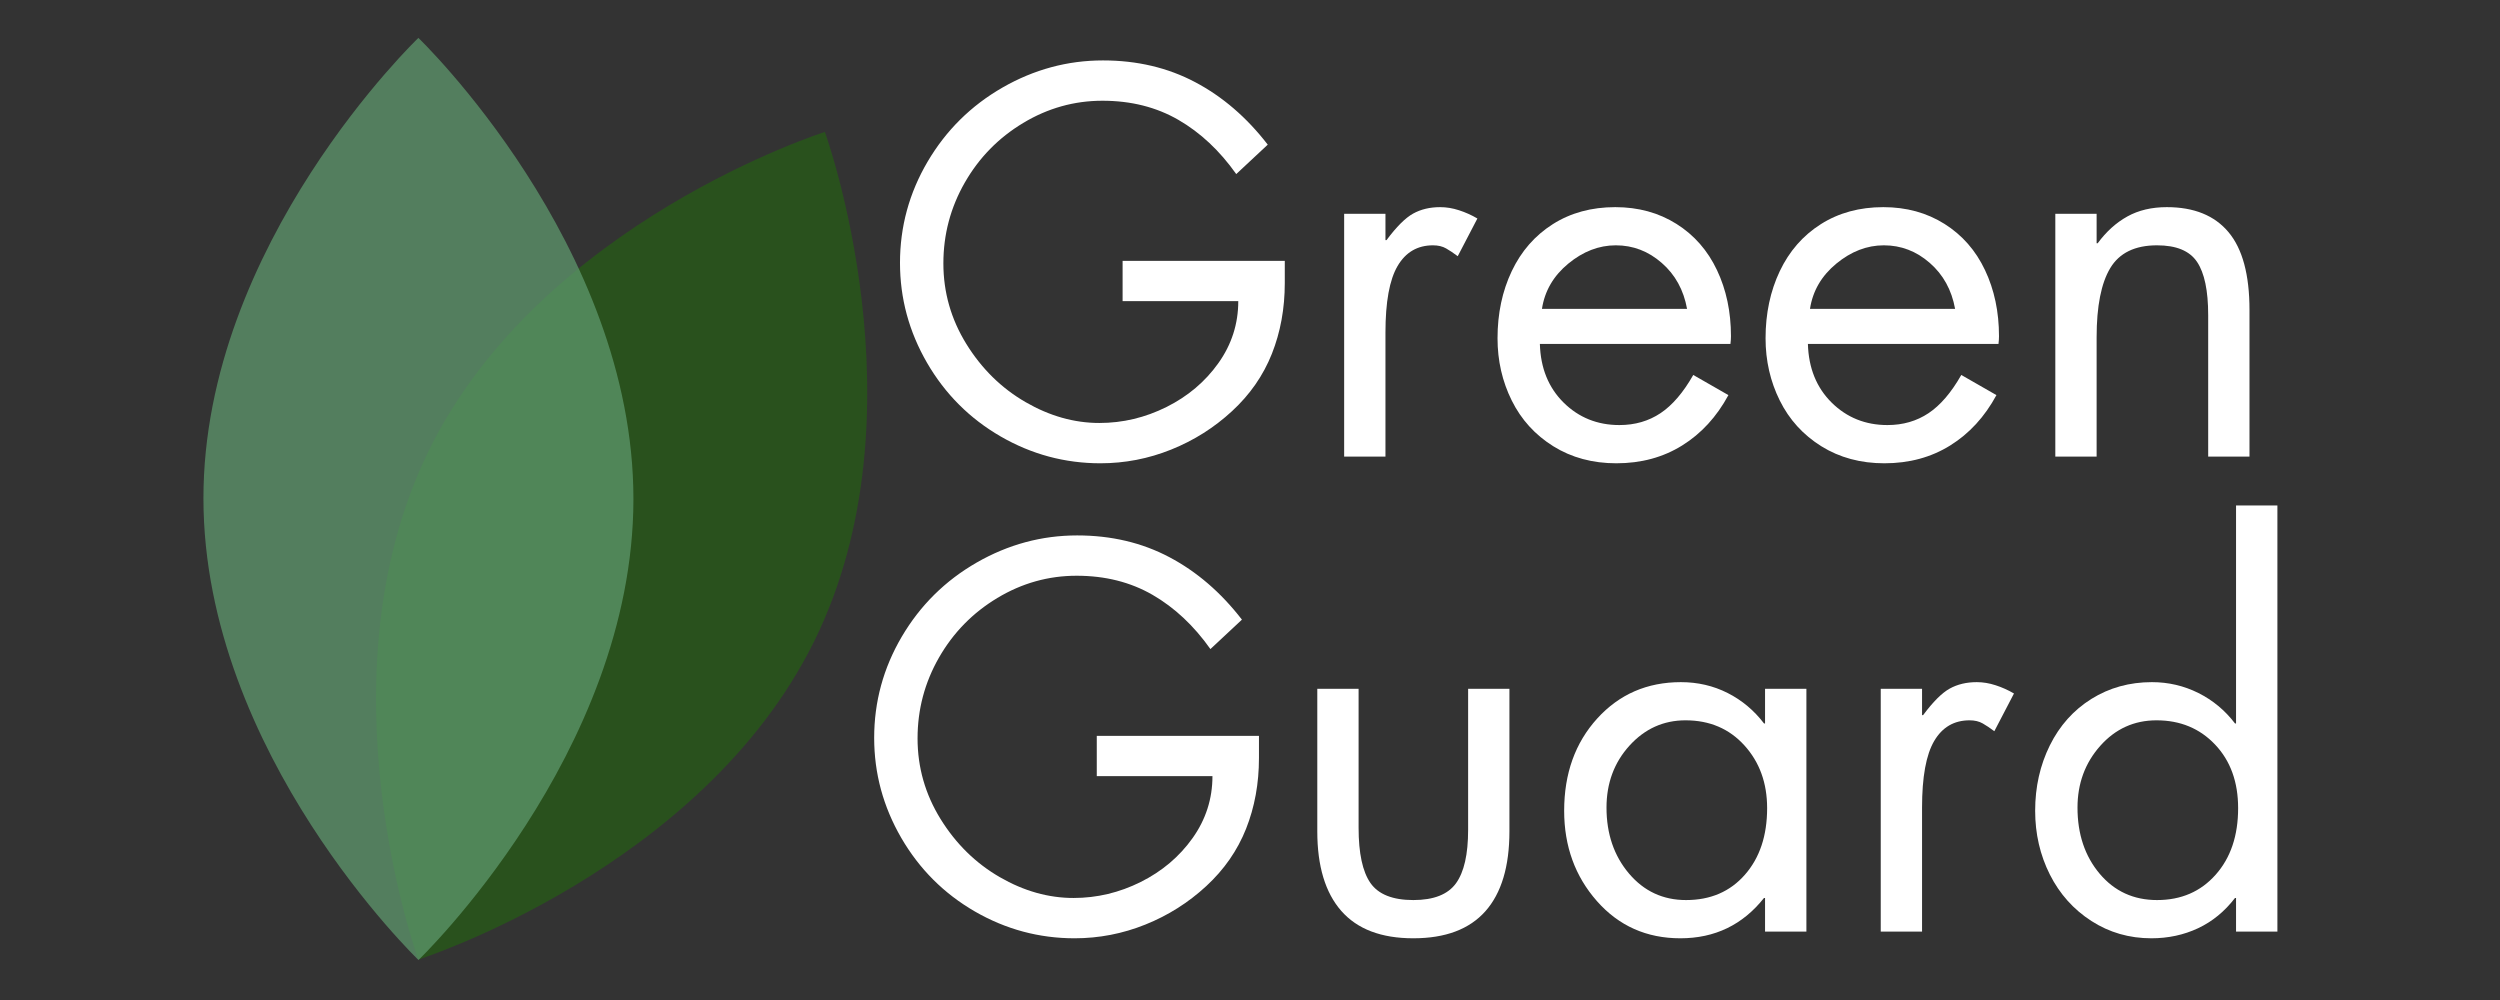 <svg xmlns="http://www.w3.org/2000/svg" xmlns:xlink="http://www.w3.org/1999/xlink" width="1000" zoomAndPan="magnify" viewBox="0 0 750 300" height="400" preserveAspectRatio="xMidYMid meet" version="1.0"><rect x="0" y="0" width="750" height="300" fill="#333333" stroke="none"/><defs><filter x="0%" y="0%" width="100%" height="100%" id="0a02e49692"><feColorMatrix values="0 0 0 0 1 0 0 0 0 1 0 0 0 0 1 0 0 0 1 0" color-interpolation-filters="sRGB"/></filter><g/><clipPath id="bdb8e11395"><path d="M 112 39 L 261 39 L 261 288 L 112 288 Z M 112 39 " clip-rule="nonzero"/></clipPath><clipPath id="3118a657a5"><path d="M 42.055 129.785 L 240.48 25.488 L 330.949 197.605 L 132.523 301.902 Z M 42.055 129.785 " clip-rule="nonzero"/></clipPath><clipPath id="847d5b3fb3"><path d="M 42.055 129.785 L 240.48 25.488 L 330.949 197.605 L 132.523 301.902 Z M 42.055 129.785 " clip-rule="nonzero"/></clipPath><mask id="c90c7dea67"><g filter="url(#0a02e49692)"><rect x="-75" width="900" fill="#000000" y="-30" height="360" fill-opacity="0.73"/></g></mask><clipPath id="701a3ee79b"><path d="M 61 3 L 191 3 L 191 280 L 61 280 Z M 61 3 " clip-rule="nonzero"/></clipPath><clipPath id="f7c800e066"><path d="M -19.055 174.906 L 113.043 -6.203 L 270.141 108.379 L 138.043 289.492 Z M -19.055 174.906 " clip-rule="nonzero"/></clipPath><clipPath id="f7382fbe9f"><path d="M -19.055 174.906 L 113.043 -6.203 L 270.141 108.379 L 138.043 289.492 Z M -19.055 174.906 " clip-rule="nonzero"/></clipPath><clipPath id="bea557a2ea"><rect x="0" width="261" y="0" height="282"/></clipPath></defs><g clip-path="url(#bdb8e11395)"><g clip-path="url(#3118a657a5)"><g clip-path="url(#847d5b3fb3)"><path fill="#29511d" d="M 244.336 192.223 C 210.625 260.758 125.492 287.875 125.492 287.875 C 125.492 287.875 94.973 203.887 128.613 135.227 C 162.254 66.566 247.457 39.578 247.457 39.578 C 247.457 39.578 278.043 123.688 244.336 192.223 Z M 244.336 192.223 " fill-opacity="1" fill-rule="nonzero"/></g></g></g><g mask="url(#c90c7dea67)"><g transform="matrix(1, 0, 0, 1, 0, 8)"><g clip-path="url(#bea557a2ea)"><g clip-path="url(#701a3ee79b)"><g clip-path="url(#f7c800e066)"><g clip-path="url(#f7382fbe9f)"><path fill="#5f9a6e" d="M 190.027 141.746 C 189.996 218.121 125.543 280 125.543 280 C 125.543 280 61.113 218.078 61.031 141.621 C 60.949 65.16 125.516 3.367 125.516 3.367 C 125.516 3.367 190.059 65.371 190.027 141.746 Z M 190.027 141.746 " fill-opacity="1" fill-rule="nonzero"/></g></g></g></g></g></g><g fill="#ffffff" fill-opacity="1"><g transform="translate(265.045, 136.971)"><g><path d="M 105.828 -84.75 C 100.867 -91.77 95.082 -97.191 88.469 -101.016 C 81.852 -104.836 74.258 -106.75 65.688 -106.75 C 57.219 -106.75 49.289 -104.523 41.906 -100.078 C 34.52 -95.641 28.68 -89.676 24.391 -82.188 C 20.109 -74.707 17.969 -66.629 17.969 -57.953 C 17.969 -49.273 20.266 -41.219 24.859 -33.781 C 29.461 -26.344 35.379 -20.531 42.609 -16.344 C 49.836 -12.164 57.223 -10.078 64.766 -10.078 C 71.785 -10.078 78.5 -11.676 84.906 -14.875 C 91.312 -18.07 96.5 -22.457 100.469 -28.031 C 104.445 -33.613 106.438 -39.816 106.438 -46.641 L 71.734 -46.641 L 71.734 -58.719 L 120.391 -58.719 L 120.391 -52.062 C 120.391 -44.414 119.098 -37.336 116.516 -30.828 C 113.93 -24.328 109.953 -18.598 104.578 -13.641 C 99.211 -8.68 93.117 -4.832 86.297 -2.094 C 79.484 0.645 72.41 2.016 65.078 2.016 C 54.43 2.016 44.457 -0.664 35.156 -6.031 C 25.863 -11.406 18.504 -18.766 13.078 -28.109 C 7.66 -37.461 4.953 -47.461 4.953 -58.109 C 4.953 -68.953 7.711 -79.07 13.234 -88.469 C 18.766 -97.863 26.254 -105.273 35.703 -110.703 C 45.16 -116.129 55.207 -118.844 65.844 -118.844 C 76.07 -118.844 85.289 -116.672 93.5 -112.328 C 101.719 -107.992 108.977 -101.742 115.281 -93.578 Z M 105.828 -84.75 "/></g></g></g><g fill="#ffffff" fill-opacity="1"><g transform="translate(392.09, 136.971)"><g><path d="M 45.234 -60.109 C 43.992 -61.047 42.832 -61.82 41.75 -62.438 C 40.664 -63.062 39.352 -63.375 37.812 -63.375 C 33.156 -63.375 29.613 -61.305 27.188 -57.172 C 24.758 -53.035 23.547 -46.375 23.547 -37.188 L 23.547 0 L 11.156 0 L 11.156 -72.828 L 23.547 -72.828 L 23.547 -64.922 L 23.859 -64.922 C 26.859 -68.953 29.52 -71.609 31.844 -72.891 C 34.164 -74.18 36.875 -74.828 39.969 -74.828 C 41.832 -74.828 43.719 -74.516 45.625 -73.891 C 47.539 -73.273 49.375 -72.453 51.125 -71.422 Z M 45.234 -60.109 "/></g></g></g><g fill="#ffffff" fill-opacity="1"><g transform="translate(443.993, 136.971)"><g><path d="M 75.141 -33.781 L 17.969 -33.781 C 18.176 -26.551 20.551 -20.688 25.094 -16.188 C 29.645 -11.695 35.223 -9.453 41.828 -9.453 C 46.484 -9.453 50.594 -10.641 54.156 -13.016 C 57.719 -15.391 60.992 -19.211 63.984 -24.484 L 74.531 -18.438 C 71.008 -11.926 66.383 -6.891 60.656 -3.328 C 54.926 0.234 48.344 2.016 40.906 2.016 C 33.781 2.016 27.477 0.312 22 -3.094 C 16.531 -6.508 12.375 -11.082 9.531 -16.812 C 6.688 -22.539 5.266 -28.766 5.266 -35.484 C 5.266 -42.922 6.688 -49.633 9.531 -55.625 C 12.375 -61.613 16.477 -66.312 21.844 -69.719 C 27.219 -73.125 33.469 -74.828 40.594 -74.828 C 47.508 -74.828 53.629 -73.148 58.953 -69.797 C 64.273 -66.441 68.328 -61.816 71.109 -55.922 C 73.898 -50.035 75.297 -43.426 75.297 -36.094 C 75.297 -35.375 75.242 -34.602 75.141 -33.781 Z M 62.125 -44.312 C 61.094 -49.988 58.562 -54.582 54.531 -58.094 C 50.508 -61.613 45.914 -63.375 40.75 -63.375 C 35.688 -63.375 30.93 -61.539 26.484 -57.875 C 22.047 -54.207 19.414 -49.688 18.594 -44.312 Z M 62.125 -44.312 "/></g></g></g><g fill="#ffffff" fill-opacity="1"><g transform="translate(524.403, 136.971)"><g><path d="M 75.141 -33.781 L 17.969 -33.781 C 18.176 -26.551 20.551 -20.688 25.094 -16.188 C 29.645 -11.695 35.223 -9.453 41.828 -9.453 C 46.484 -9.453 50.594 -10.641 54.156 -13.016 C 57.719 -15.391 60.992 -19.211 63.984 -24.484 L 74.531 -18.438 C 71.008 -11.926 66.383 -6.891 60.656 -3.328 C 54.926 0.234 48.344 2.016 40.906 2.016 C 33.781 2.016 27.477 0.312 22 -3.094 C 16.531 -6.508 12.375 -11.082 9.531 -16.812 C 6.688 -22.539 5.266 -28.766 5.266 -35.484 C 5.266 -42.922 6.688 -49.633 9.531 -55.625 C 12.375 -61.613 16.477 -66.312 21.844 -69.719 C 27.219 -73.125 33.469 -74.828 40.594 -74.828 C 47.508 -74.828 53.629 -73.148 58.953 -69.797 C 64.273 -66.441 68.328 -61.816 71.109 -55.922 C 73.898 -50.035 75.297 -43.426 75.297 -36.094 C 75.297 -35.375 75.242 -34.602 75.141 -33.781 Z M 62.125 -44.312 C 61.094 -49.988 58.562 -54.582 54.531 -58.094 C 50.508 -61.613 45.914 -63.375 40.75 -63.375 C 35.688 -63.375 30.93 -61.539 26.484 -57.875 C 22.047 -54.207 19.414 -49.688 18.594 -44.312 Z M 62.125 -44.312 "/></g></g></g><g fill="#ffffff" fill-opacity="1"><g transform="translate(604.814, 136.971)"><g><path d="M 70.031 0 L 57.641 0 L 57.641 -42.453 C 57.641 -49.785 56.523 -55.102 54.297 -58.406 C 52.078 -61.719 48.078 -63.375 42.297 -63.375 C 35.68 -63.375 31.004 -61.098 28.266 -56.547 C 25.535 -52.004 24.172 -45.086 24.172 -35.797 L 24.172 0 L 11.781 0 L 11.781 -72.828 L 24.172 -72.828 L 24.172 -63.984 L 24.484 -63.984 C 27.066 -67.492 30.035 -70.176 33.391 -72.031 C 36.742 -73.895 40.691 -74.828 45.234 -74.828 C 53.398 -74.828 59.57 -72.32 63.75 -67.312 C 67.938 -62.312 70.031 -54.539 70.031 -44 Z M 70.031 0 "/></g></g></g><g fill="#ffffff" fill-opacity="1"><g transform="translate(257.299, 279.471)"><g><path d="M 105.828 -84.75 C 100.867 -91.77 95.082 -97.191 88.469 -101.016 C 81.852 -104.836 74.258 -106.75 65.688 -106.75 C 57.219 -106.75 49.289 -104.523 41.906 -100.078 C 34.52 -95.641 28.68 -89.676 24.391 -82.188 C 20.109 -74.707 17.969 -66.629 17.969 -57.953 C 17.969 -49.273 20.266 -41.219 24.859 -33.781 C 29.461 -26.344 35.379 -20.531 42.609 -16.344 C 49.836 -12.164 57.223 -10.078 64.766 -10.078 C 71.785 -10.078 78.5 -11.676 84.906 -14.875 C 91.312 -18.07 96.5 -22.457 100.469 -28.031 C 104.445 -33.613 106.438 -39.816 106.438 -46.641 L 71.734 -46.641 L 71.734 -58.719 L 120.391 -58.719 L 120.391 -52.062 C 120.391 -44.414 119.098 -37.336 116.516 -30.828 C 113.93 -24.328 109.953 -18.598 104.578 -13.641 C 99.211 -8.68 93.117 -4.832 86.297 -2.094 C 79.484 0.645 72.41 2.016 65.078 2.016 C 54.43 2.016 44.457 -0.664 35.156 -6.031 C 25.863 -11.406 18.504 -18.766 13.078 -28.109 C 7.66 -37.461 4.953 -47.461 4.953 -58.109 C 4.953 -68.953 7.711 -79.07 13.234 -88.469 C 18.766 -97.863 26.254 -105.273 35.703 -110.703 C 45.16 -116.129 55.207 -118.844 65.844 -118.844 C 76.07 -118.844 85.289 -116.672 93.5 -112.328 C 101.719 -107.992 108.977 -101.742 115.281 -93.578 Z M 105.828 -84.75 "/></g></g></g><g fill="#ffffff" fill-opacity="1"><g transform="translate(384.344, 279.471)"><g><path d="M 23.234 -72.828 L 23.234 -31.141 C 23.234 -23.492 24.422 -17.969 26.797 -14.562 C 29.18 -11.156 33.469 -9.453 39.656 -9.453 C 45.758 -9.453 50.023 -11.129 52.453 -14.484 C 54.879 -17.836 56.094 -23.18 56.094 -30.516 L 56.094 -72.828 L 68.484 -72.828 L 68.484 -30.062 C 68.484 -19.52 66.082 -11.535 61.281 -6.109 C 56.477 -0.691 49.27 2.016 39.656 2.016 C 30.051 2.016 22.848 -0.719 18.047 -6.188 C 13.242 -11.664 10.844 -19.625 10.844 -30.062 L 10.844 -72.828 Z M 23.234 -72.828 "/></g></g></g><g fill="#ffffff" fill-opacity="1"><g transform="translate(463.67, 279.471)"><g><path d="M 65.844 -62.438 L 65.844 -72.828 L 78.25 -72.828 L 78.25 0 L 65.844 0 L 65.844 -10.078 L 65.531 -10.078 C 59.133 -2.016 50.77 2.016 40.438 2.016 C 30.312 2.016 21.969 -1.703 15.406 -9.141 C 8.852 -16.578 5.578 -25.613 5.578 -36.25 C 5.578 -47.406 8.879 -56.625 15.484 -63.906 C 22.098 -71.188 30.469 -74.828 40.594 -74.828 C 45.656 -74.828 50.328 -73.742 54.609 -71.578 C 58.898 -69.41 62.539 -66.363 65.531 -62.438 Z M 41.984 -63.375 C 35.379 -63.375 29.773 -60.844 25.172 -55.781 C 20.578 -50.719 18.281 -44.52 18.281 -37.188 C 18.281 -29.332 20.523 -22.742 25.016 -17.422 C 29.516 -12.109 35.223 -9.453 42.141 -9.453 C 49.473 -9.453 55.359 -11.984 59.797 -17.047 C 64.242 -22.109 66.469 -28.77 66.469 -37.031 C 66.469 -44.57 64.191 -50.848 59.641 -55.859 C 55.098 -60.867 49.211 -63.375 41.984 -63.375 Z M 41.984 -63.375 "/></g></g></g><g fill="#ffffff" fill-opacity="1"><g transform="translate(553.067, 279.471)"><g><path d="M 45.234 -60.109 C 43.992 -61.047 42.832 -61.82 41.75 -62.438 C 40.664 -63.062 39.352 -63.375 37.812 -63.375 C 33.156 -63.375 29.613 -61.305 27.188 -57.172 C 24.758 -53.035 23.547 -46.375 23.547 -37.188 L 23.547 0 L 11.156 0 L 11.156 -72.828 L 23.547 -72.828 L 23.547 -64.922 L 23.859 -64.922 C 26.859 -68.953 29.52 -71.609 31.844 -72.891 C 34.164 -74.18 36.875 -74.828 39.969 -74.828 C 41.832 -74.828 43.719 -74.516 45.625 -73.891 C 47.539 -73.273 49.375 -72.453 51.125 -71.422 Z M 45.234 -60.109 "/></g></g></g><g fill="#ffffff" fill-opacity="1"><g transform="translate(604.969, 279.471)"><g><path d="M 78.25 -127.828 L 78.25 0 L 65.844 0 L 65.844 -10.078 L 65.531 -10.078 C 62.438 -6.047 58.742 -3.02 54.453 -1 C 50.172 1.008 45.5 2.016 40.438 2.016 C 33.82 2.016 27.828 0.285 22.453 -3.172 C 17.086 -6.629 12.93 -11.273 9.984 -17.109 C 7.047 -22.953 5.578 -29.332 5.578 -36.25 C 5.578 -43.383 7.047 -49.922 9.984 -55.859 C 12.93 -61.797 17.086 -66.441 22.453 -69.797 C 27.828 -73.148 33.875 -74.828 40.594 -74.828 C 45.551 -74.828 50.195 -73.742 54.531 -71.578 C 58.875 -69.41 62.539 -66.363 65.531 -62.438 L 65.844 -62.438 L 65.844 -127.828 Z M 41.984 -63.375 C 35.273 -63.375 29.645 -60.816 25.094 -55.703 C 20.551 -50.586 18.281 -44.414 18.281 -37.188 C 18.281 -29.227 20.5 -22.613 24.938 -17.344 C 29.383 -12.082 35.117 -9.453 42.141 -9.453 C 49.367 -9.453 55.227 -11.984 59.719 -17.047 C 64.219 -22.109 66.469 -28.77 66.469 -37.031 C 66.469 -44.883 64.164 -51.238 59.562 -56.094 C 54.969 -60.945 49.109 -63.375 41.984 -63.375 Z M 41.984 -63.375 "/></g></g></g></svg>